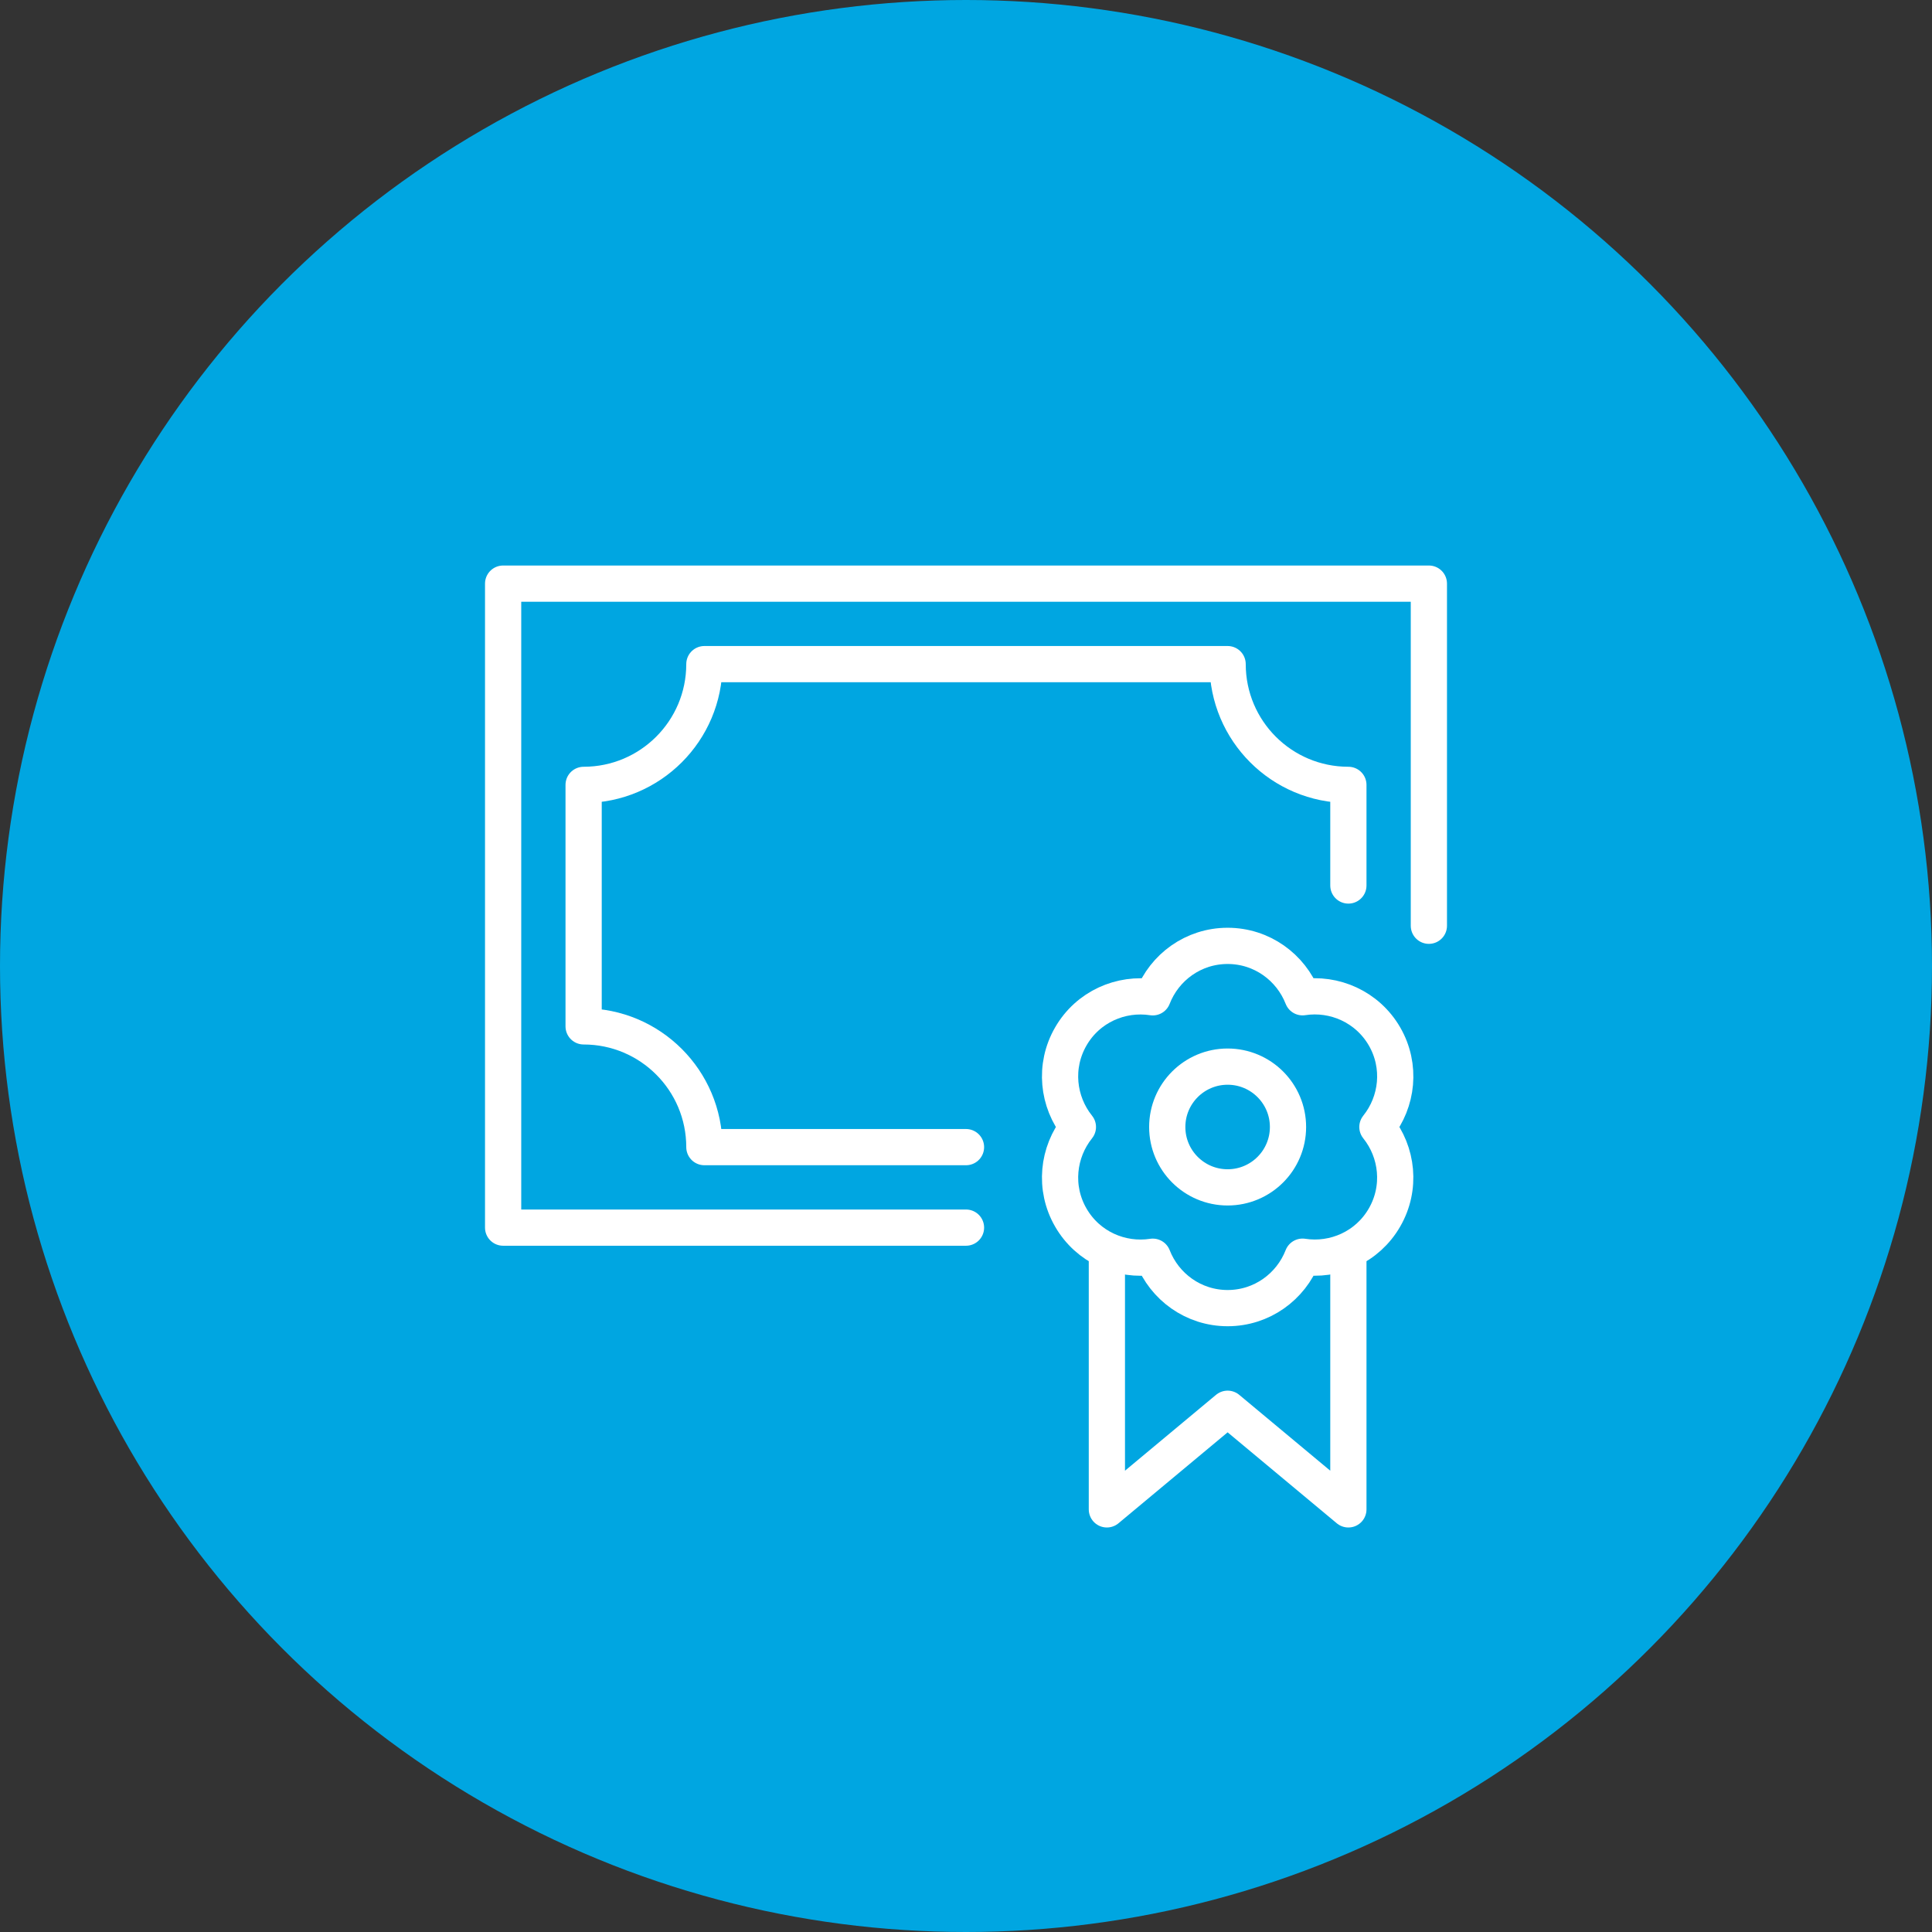 <?xml version="1.0" encoding="UTF-8"?>
<svg width="120px" height="120px" viewBox="0 0 120 120" version="1.1" xmlns="http://www.w3.org/2000/svg" xmlns:xlink="http://www.w3.org/1999/xlink">
    <rect x="0" y="0" width="120" height="120" fill="#333333" stroke="none"/>
    <!-- Generator: Sketch 50.2 (55047) - http://www.bohemiancoding.com/sketch -->
    <title>icon-freddie</title>
    <desc>Created with Sketch.</desc>
    <defs></defs>
    <g id="Landing" stroke="none" stroke-width="1" fill="none" fill-rule="evenodd">
        <g id="NHM-Landing-2018" transform="translate(-861, -1444)">
            <g id="Section-3---Illustration" transform="translate(0, 947)">
                <g id="Labels">
                    <g id="4" transform="translate(830, 497)">
                        <g id="icon-freddie" transform="translate(31, 0)">
                            <circle id="Oval" fill="#00A6E1" cx="60" cy="60" r="60"></circle>
                            <g id="certificate-2" transform="translate(30, 35)" stroke="#FFFFFF" stroke-linejoin="round" stroke-width="2.25">
                                <g id="Outline_Icons_1_">
                                    <g id="Outline_Icons">
                                        <g id="Group">
                                            <polyline id="Shape" stroke-linecap="round" points="30 41.25 1.25 41.25 1.25 1.25 58.75 1.25 58.75 22.5"></polyline>
                                            <polyline id="Shape" points="53.75 42.5 53.75 58.75 46.25 52.5 38.75 58.75 38.75 42.5"></polyline>
                                            <circle id="Oval" stroke-linecap="round" cx="46.25" cy="35" r="3.75"></circle>
                                            <path d="M55.553,35 C56.807,33.438 57.057,31.215 55.995,29.375 C54.932,27.538 52.88,26.637 50.903,26.942 C50.175,25.078 48.373,23.75 46.25,23.75 C44.125,23.75 42.325,25.078 41.6,26.945 C39.62,26.64 37.57,27.535 36.51,29.375 C35.447,31.215 35.697,33.44 36.95,35 C35.697,36.562 35.447,38.788 36.51,40.625 C37.57,42.465 39.623,43.362 41.602,43.057 C42.328,44.922 44.13,46.25 46.25,46.25 C48.375,46.25 50.175,44.922 50.903,43.055 C52.88,43.36 54.93,42.465 55.992,40.625 C57.055,38.788 56.807,36.56 55.553,35 Z" id="Shape" stroke-linecap="round"></path>
                                            <path d="M53.75,20 L53.75,13.75 C49.608,13.75 46.25,10.393 46.25,6.25 L13.75,6.25 C13.75,10.393 10.39,13.75 6.25,13.75 L6.25,28.75 C10.39,28.75 13.75,32.108 13.75,36.25 L30,36.25" id="Shape" stroke-linecap="round"></path>
                                        </g>
                                    </g>
                                </g>
                            </g>
                        </g>
                    </g>
                </g>
            </g>
        </g>
    </g>
</svg>